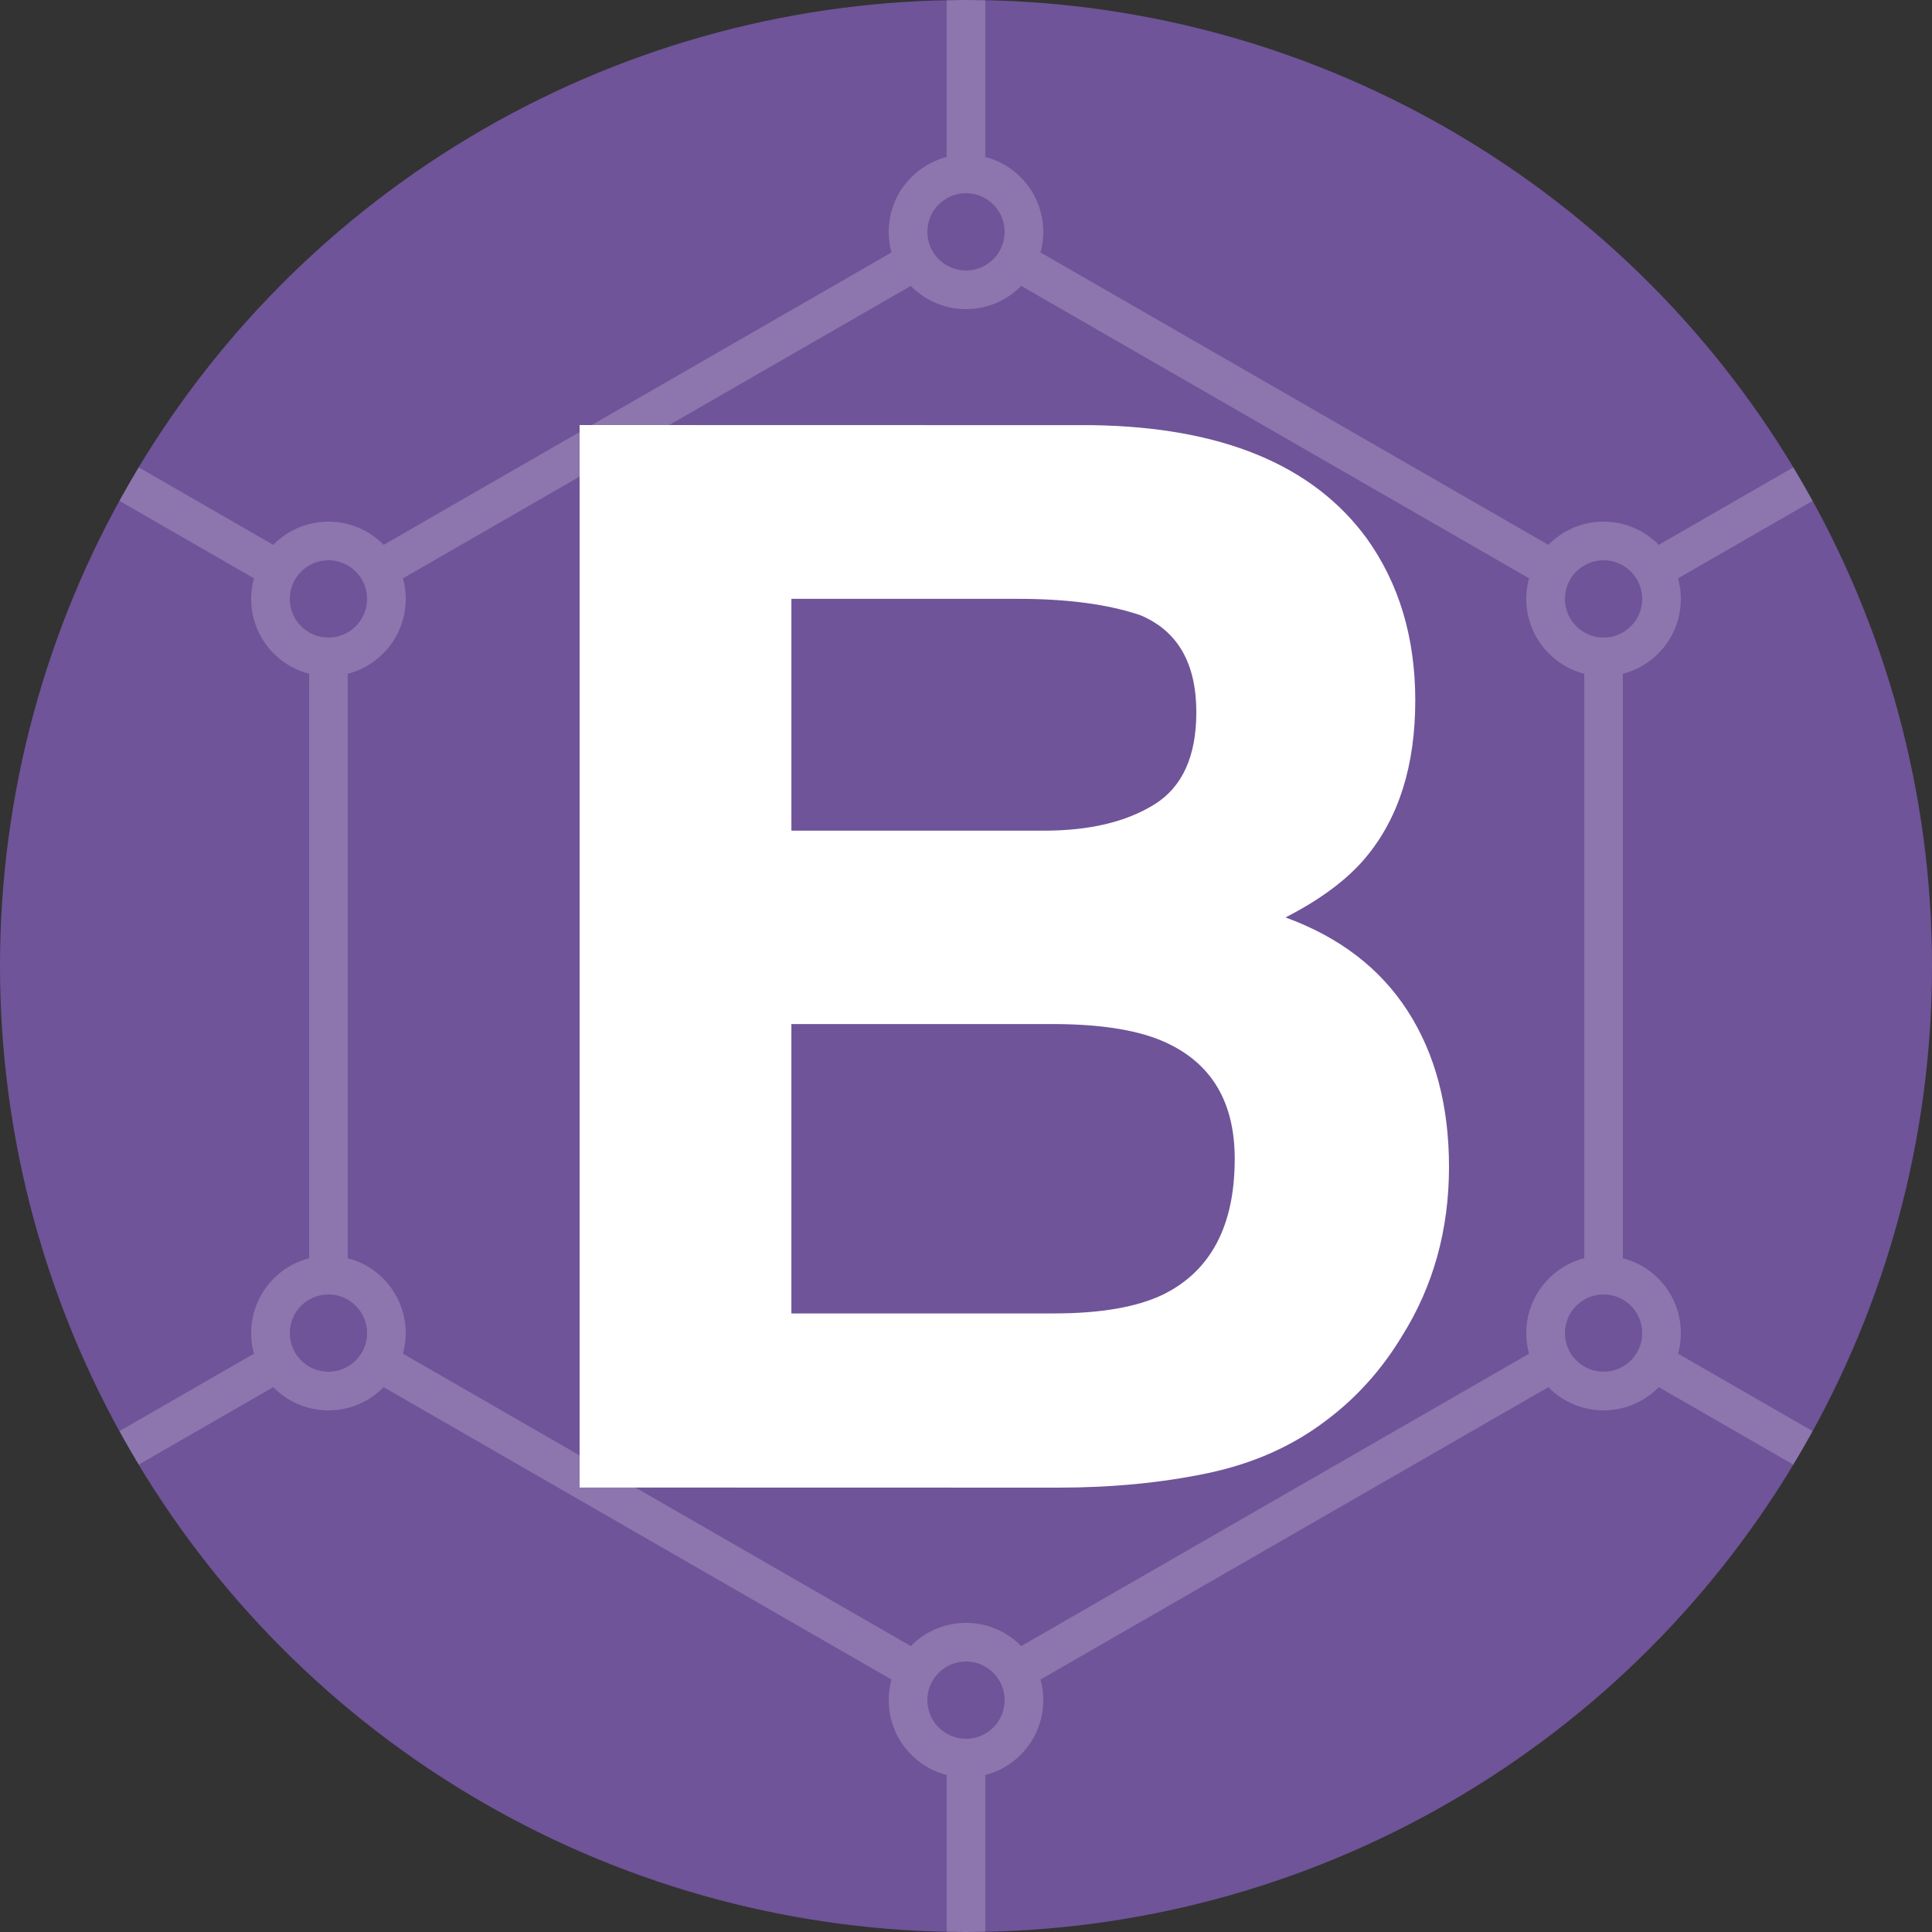 <svg width="100" height="100" xmlns="http://www.w3.org/2000/svg" >
<rect width="100%" height="100%" fill="#333333" stroke="none"/>
<circle fill-rule="evenodd" clip-rule="evenodd" fill="#6f5499" cx="50" cy="50" r="50"/>
<clipPath id="a">
<circle cx="50" cy="50" r="50"/>
</clipPath>
<g fill-rule="evenodd" clip-rule="evenodd" clip-path="url(#a)">
<g opacity=".2">
<line id="line-6-1" fill="none" stroke="#FFFFFF" stroke-width="2" x2="17" y2="31" x1="50" y1="12"></line>
<line id="line-6" fill="none" stroke="#FFFFFF" stroke-width="2" x1="17" y1="31" x2="-16" y2="12"></line>
<line id="line-5-6" fill="none" stroke="#FFFFFF" stroke-width="2" x2="17" y2="69" x1="17" y1="31" ></line>
<line id="line-5" fill="none" stroke="#FFFFFF" stroke-width="2" x2="-16" y2="88" x1="17" y1="69"></line>
<line id="line-4-5" fill="none" stroke="#FFFFFF" stroke-width="2" x2="50" y2="88" x1="17" y1="69" stroke-opacity="1"></line>
<line id="line-4" fill="none" stroke="#FFFFFF" stroke-width="2" x2="50" y2="126" x1="50" y1="88" ></line>
<line id="line-3-4" fill="none" stroke="#FFFFFF" stroke-width="2" x1="50" y1="88" x2="83" y2="69" ></line>
<line id="line-3" fill="none" stroke="#FFFFFF" stroke-width="2" x1="83" y1="69" x2="116" y2="88" stroke-opacity="1"></line>
<line id="line-2-3" fill="none" stroke="#FFFFFF" stroke-width="2" x1="83" y1="69" x2="83" y2="31"></line>
<line id="line-2" fill="none" stroke="#FFFFFF" stroke-width="2" x1="83" y1="31" x2="116" y2="12"></line>
<line id="line-1-2" fill="none" stroke="#FFFFFF" stroke-width="2" x1="83" y1="31" x2="50" y2="12"></line>
<line id="line-1" fill="none" stroke="#FFFFFF" stroke-width="2" x1="50" y1="12" x2="50" y2="-33" stroke-opacity="1"></line>
<circle id="circle-3-child" fill-rule="evenodd" fill="#FFFFFF" cx="83" cy="69" r="4"></circle>
<circle id="circle-3" fill-rule="evenodd" fill="#6f5499" cx="83" cy="69" r="2"></circle>
<circle id="circle-4-child" fill-rule="evenodd" fill="#FFFFFF" cx="50" cy="88" r="4"></circle>
<circle id="circle-4" fill-rule="evenodd" fill="#6f5499" cx="50" cy="88" r="2"></circle>
<circle id="circle-5-child" fill-rule="evenodd" fill="#ffffff" cx="17" cy="69" r="4"></circle>
<circle id="circle-5" fill-rule="evenodd" fill="#6f5499" cx="17" cy="69" r="2"></circle>
<circle id="circle-6-child" fill-rule="evenodd" fill="#ffffff" cx="17" cy="31" r="4"></circle>
<circle id="circle-6" fill-rule="evenodd" fill="#6f5499" cx="17" cy="31" r="2"></circle>
<circle id="circle-1-child" fill-rule="evenodd" fill="#ffffff" cx="50" cy="12" r="4"></circle>
<circle id="circle-1" fill-rule="evenodd" fill="#6f5499" cx="50" cy="12" r="2"></circle>
<circle id="circle-2-child" fill-rule="evenodd" fill="#ffffff" cx="83" cy="31" r="4"></circle>
<circle id="circle-2" fill-rule="evenodd" fill="#6f5499" cx="83" cy="31" r="2"></circle>
</g>
<path fill="#fff" d="M52.67 30.995c2.578 0 4.698.283 6.361.85 1.927.812 2.891 2.486 2.891 5.021 0 2.289-.729 3.884-2.188 4.782-1.457.898-3.354 1.347-5.69 1.347h-13.081v-12h11.707zm2.075 22.011c2.403.023 4.271.342 5.597.953 2.379 1.091 3.567 3.098 3.567 6.02 0 3.455-1.228 5.791-3.681 7.014-1.353.658-3.244.99-5.67.99h-13.596v-14.977h13.783zm1.796-31l-26.541-.006v54.994l24.751.006c2.783 0 5.362-.247 7.741-.745 2.378-.497 4.439-1.418 6.189-2.761 1.551-1.169 2.844-2.612 3.879-4.327 1.628-2.588 2.44-5.51 2.44-8.769 0-3.159-.711-5.847-2.134-8.061-1.423-2.213-3.532-3.831-6.328-4.851 1.84-.944 3.233-1.989 4.178-3.133 1.691-2.04 2.538-4.739 2.538-8.097 0-3.258-.839-6.056-2.516-8.394-2.785-3.804-7.515-5.757-14.197-5.856z"/>
</g>
</svg>